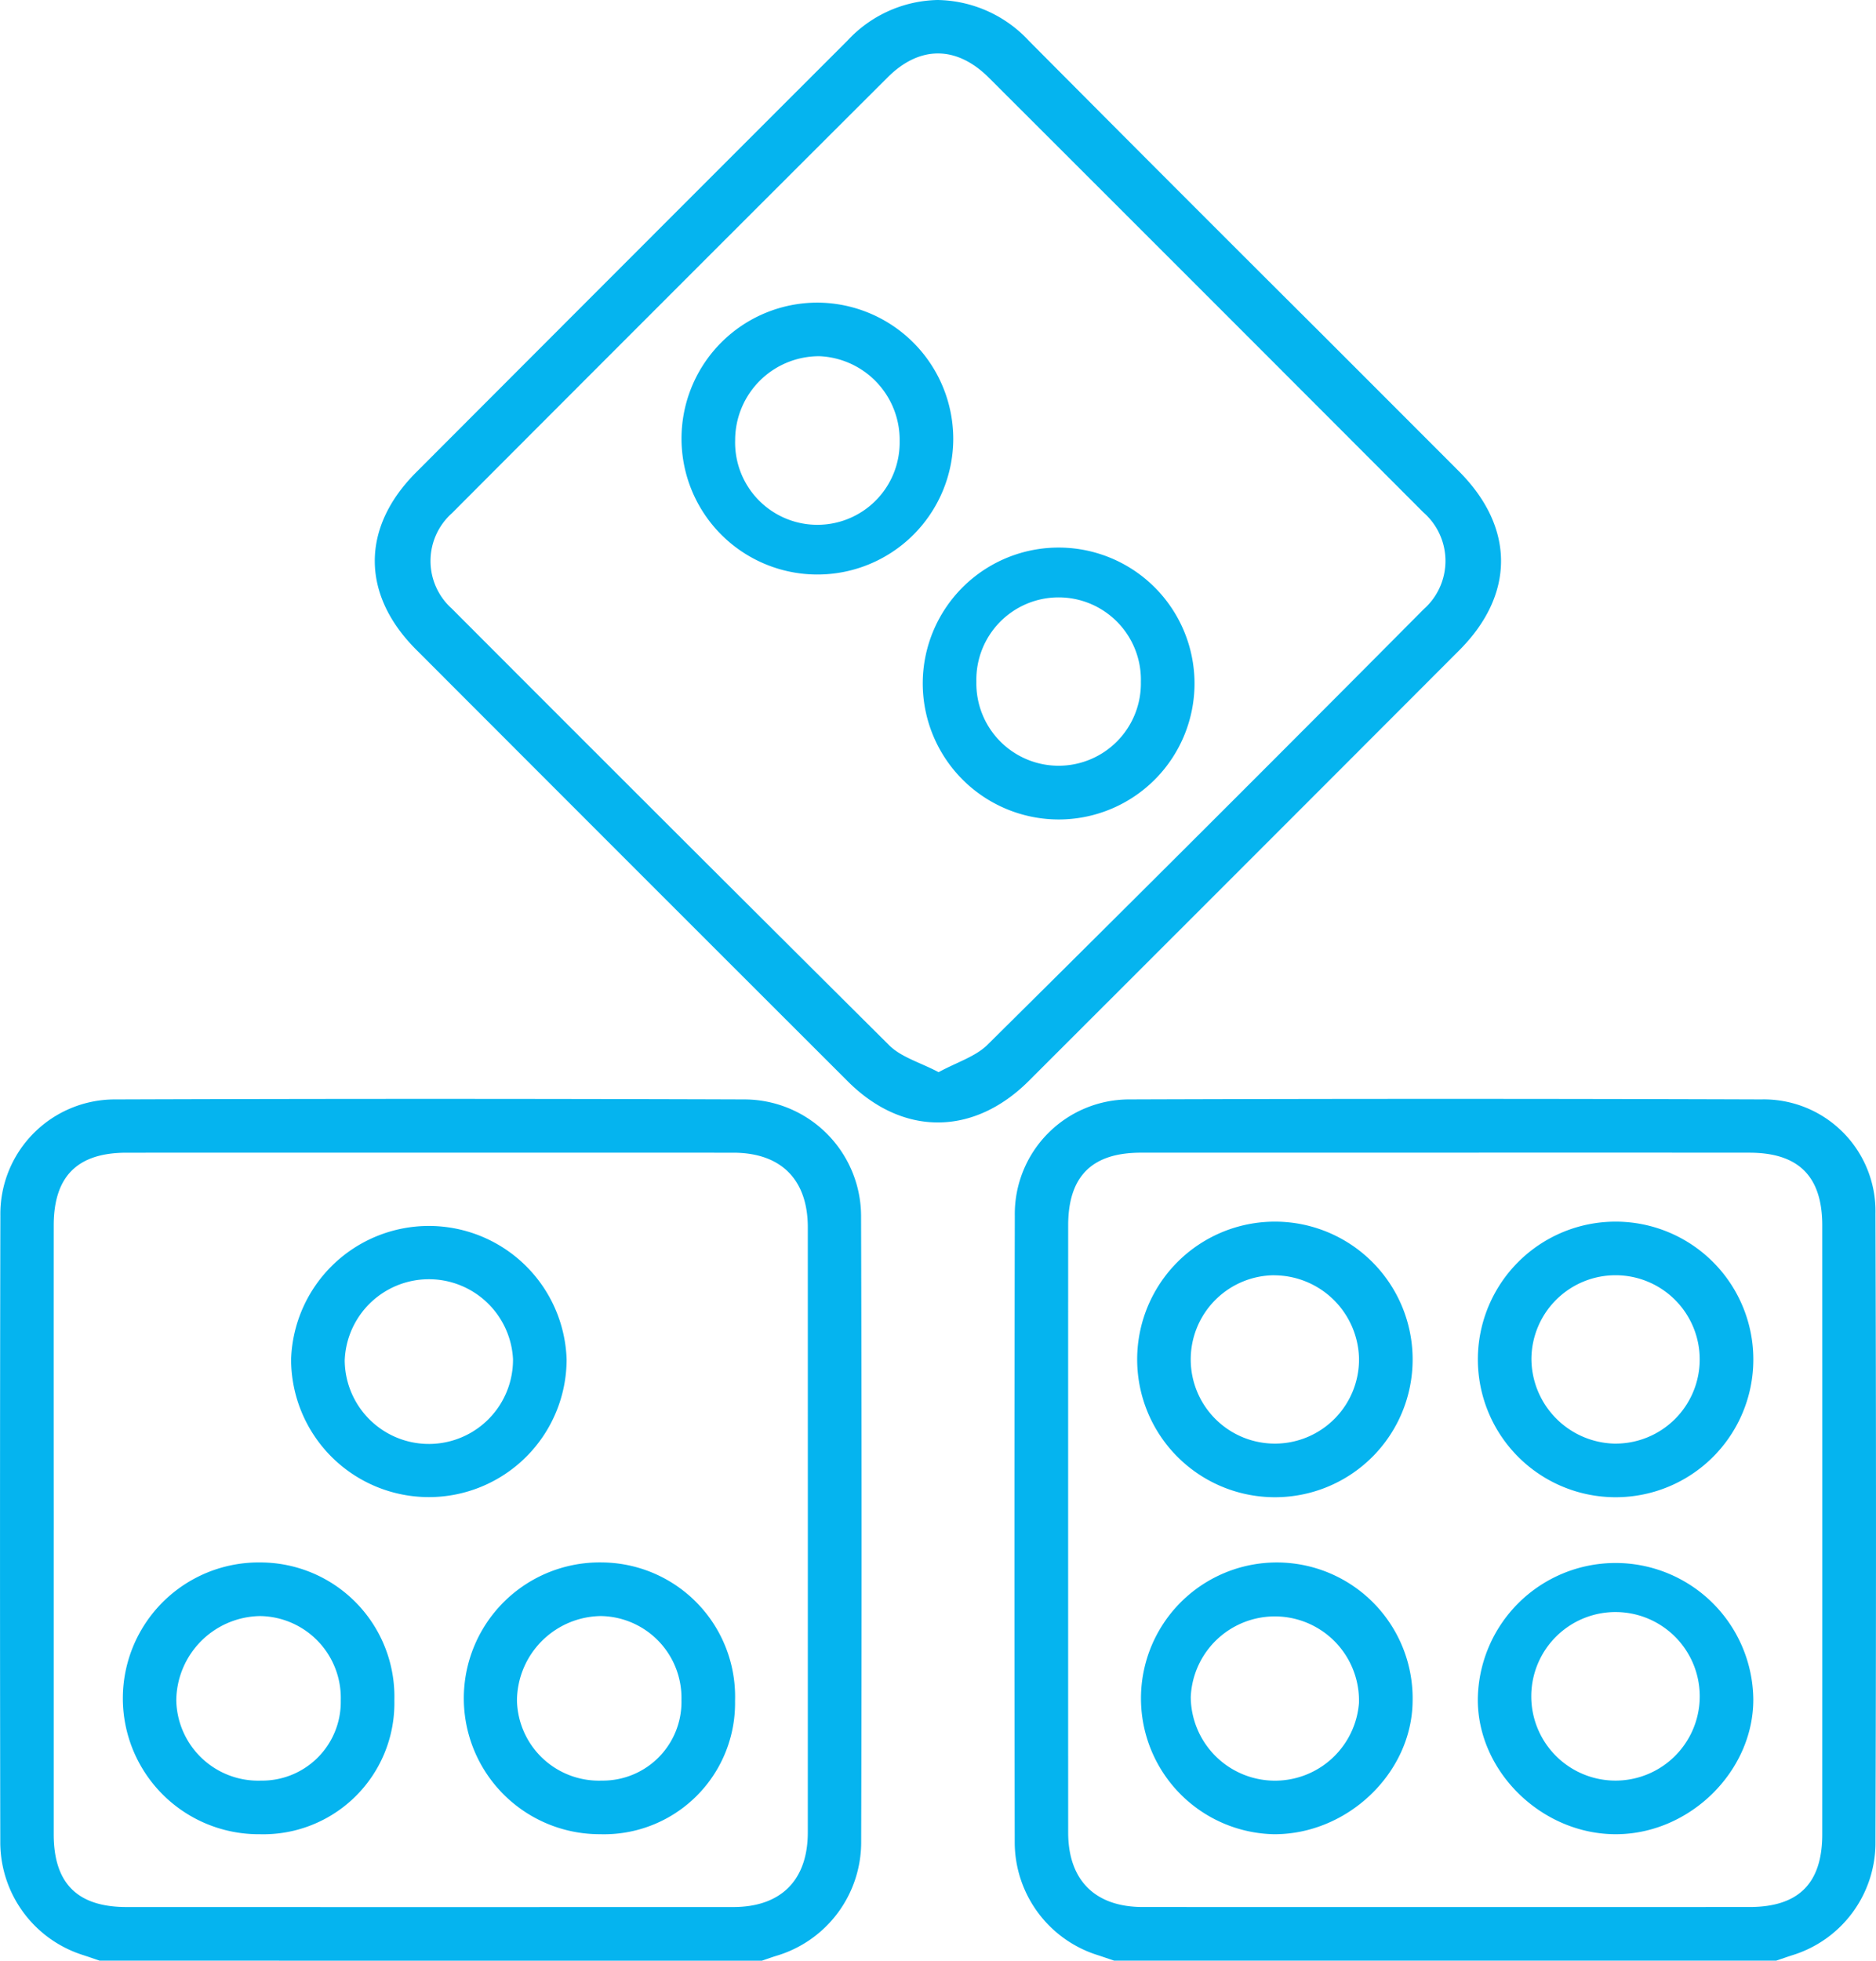 <svg xmlns="http://www.w3.org/2000/svg" width="174.227" height="182" viewBox="0 0 174.227 182">
  <g id="Group_1062" data-name="Group 1062" transform="translate(-405.808 -1221.474)">
    <path id="Path_1112" data-name="Path 1112" d="M613.491,1516.31c-.5-.169-1-.344-1.5-.507a10.993,10.993,0,0,1-7.728-10.4q-.053-29.127.007-58.254a10.639,10.639,0,0,1,10.7-10.784q29.309-.1,58.62,0a10.373,10.373,0,0,1,10.61,10.606q.1,29.3,0,58.61a10.925,10.925,0,0,1-7.717,10.223c-.5.162-1,.337-1.5.506Zm30.75-75q-14.13,0-28.26,0c-4.562,0-6.753,2.2-6.754,6.762q-.007,28.166,0,56.333c0,4.434,2.491,6.925,6.926,6.926q28.171.007,56.343,0c4.567,0,6.762-2.191,6.764-6.752q.008-28.256,0-56.511c0-4.564-2.2-6.754-6.759-6.757Q658.372,1441.3,644.241,1441.308Z" transform="translate(-104.216 -112.836)" fill="#05b4ef"/>
    <path id="Path_1113" data-name="Path 1113" d="M415.063,1516.311c-.5-.169-1-.344-1.5-.507a10.993,10.993,0,0,1-7.728-10.4q-.053-29.13.007-58.26a10.634,10.634,0,0,1,10.708-10.778q29.222-.1,58.446,0a10.853,10.853,0,0,1,10.781,10.782q.092,29.129.009,58.259a11,11,0,0,1-7.894,10.46c-.446.138-.886.3-1.328.448Zm-4.266-39.99q0,14.129,0,28.258c0,4.56,2.2,6.753,6.763,6.754q28.173.008,56.347,0c4.433,0,6.922-2.493,6.923-6.931q.006-28.079,0-56.16c0-4.441-2.488-6.93-6.922-6.931q-28.173-.006-56.347,0c-4.568,0-6.761,2.192-6.764,6.752Q410.789,1462.191,410.8,1476.32Z" transform="translate(0 -112.836)" fill="#05b4ef"/>
    <path id="Path_1114" data-name="Path 1114" d="M531.377,1221.474a11.81,11.81,0,0,1,8.514,3.81q13.661,13.737,27.39,27.406,6.285,6.283,12.566,12.57c5.164,5.2,5.166,11.4-.008,16.58q-19.972,19.995-39.969,39.964c-5.136,5.129-11.705,5.154-16.811.056q-20.062-20.03-40.1-40.09c-5.112-5.118-5.116-11.322-.006-16.44q20.031-20.062,40.082-40.1A11.726,11.726,0,0,1,531.377,1221.474Zm.109,99.526c1.69-.924,3.422-1.436,4.552-2.555q20.335-20.134,40.509-40.429a5.978,5.978,0,0,0-.047-8.986q-20.156-20.188-40.346-40.341c-2.988-2.982-6.415-3.01-9.389-.044q-20.261,20.21-40.475,40.467a5.932,5.932,0,0,0-.025,8.846q20.279,20.316,40.637,40.552C528.028,1319.623,529.784,1320.1,531.486,1321Z" transform="translate(-38.508)" fill="#05b4ef"/>
    <path id="Path_1115" data-name="Path 1115" d="M641.036,1485.9a12.791,12.791,0,1,1,12.784-12.756A12.777,12.777,0,0,1,641.036,1485.9Zm-.07-20.606a7.815,7.815,0,1,0,7.875,7.754A7.907,7.907,0,0,0,640.966,1465.3Z" transform="translate(-116.819 -125.444)" fill="#05b4ef"/>
    <path id="Path_1116" data-name="Path 1116" d="M707.678,1485.9a12.791,12.791,0,1,1,12.784-12.756A12.777,12.777,0,0,1,707.678,1485.9Zm-.069-4.977a7.815,7.815,0,1,0-7.756-7.874A7.909,7.909,0,0,0,707.609,1480.925Z" transform="translate(-151.82 -125.444)" fill="#05b4ef"/>
    <path id="Path_1117" data-name="Path 1117" d="M640.944,1552.177a12.615,12.615,0,1,1,12.875-12.344C653.757,1546.481,647.79,1552.2,640.944,1552.177Zm-7.729-12.733a7.823,7.823,0,0,0,15.622.548,7.816,7.816,0,0,0-15.622-.548Z" transform="translate(-116.82 -160.438)" fill="#05b4ef"/>
    <path id="Path_1118" data-name="Path 1118" d="M720.462,1539.662c.012,6.66-5.871,12.465-12.685,12.515-6.892.05-12.9-5.76-12.9-12.478a12.793,12.793,0,0,1,25.585-.036Zm-4.978-.051a7.823,7.823,0,1,0-7.8,7.589A7.824,7.824,0,0,0,715.484,1539.611Z" transform="translate(-151.822 -160.439)" fill="#05b4ef"/>
    <path id="Path_1119" data-name="Path 1119" d="M488.338,1473.5a12.793,12.793,0,1,1-25.586-.026,12.8,12.8,0,0,1,25.586.026Zm-4.978-.036a7.823,7.823,0,0,0-15.63.134,7.815,7.815,0,0,0,15.63-.134Z" transform="translate(-29.908 -125.835)" fill="#05b4ef"/>
    <path id="Path_1120" data-name="Path 1120" d="M455.036,1539.748a12.171,12.171,0,0,1-12.485,12.43,12.615,12.615,0,1,1,.077-25.228A12.456,12.456,0,0,1,455.036,1539.748Zm-4.978.01a7.6,7.6,0,0,0-7.485-7.832,7.906,7.906,0,0,0-7.79,7.827,7.606,7.606,0,0,0,7.871,7.448A7.305,7.305,0,0,0,450.058,1539.758Z" transform="translate(-12.603 -160.439)" fill="#05b4ef"/>
    <path id="Path_1121" data-name="Path 1121" d="M521.677,1539.8a12.171,12.171,0,0,1-12.54,12.375,12.615,12.615,0,1,1,.187-25.228A12.46,12.46,0,0,1,521.677,1539.8Zm-4.978-.06a7.6,7.6,0,0,0-7.5-7.816,7.9,7.9,0,0,0-7.775,7.843,7.608,7.608,0,0,0,7.886,7.432A7.306,7.306,0,0,0,516.7,1539.743Z" transform="translate(-47.604 -160.438)" fill="#05b4ef"/>
    <path id="Path_1122" data-name="Path 1122" d="M586.3,1340.574a12.62,12.62,0,1,1,12.834,12.813A12.635,12.635,0,0,1,586.3,1340.574Zm4.979.029a7.64,7.64,0,1,0,15.277.013,7.641,7.641,0,1,0-15.277-.013Z" transform="translate(-94.794 -55.846)" fill="#05b4ef"/>
    <path id="Path_1123" data-name="Path 1123" d="M564.357,1293.323a12.619,12.619,0,1,1-12.6-12.682A12.663,12.663,0,0,1,564.357,1293.323Zm-12.448-7.708a7.794,7.794,0,0,0-7.808,7.755,7.641,7.641,0,1,0,15.277.148A7.778,7.778,0,0,0,551.909,1285.614Z" transform="translate(-70.018 -31.075)" fill="#05b4ef"/>
  </g>
</svg>

